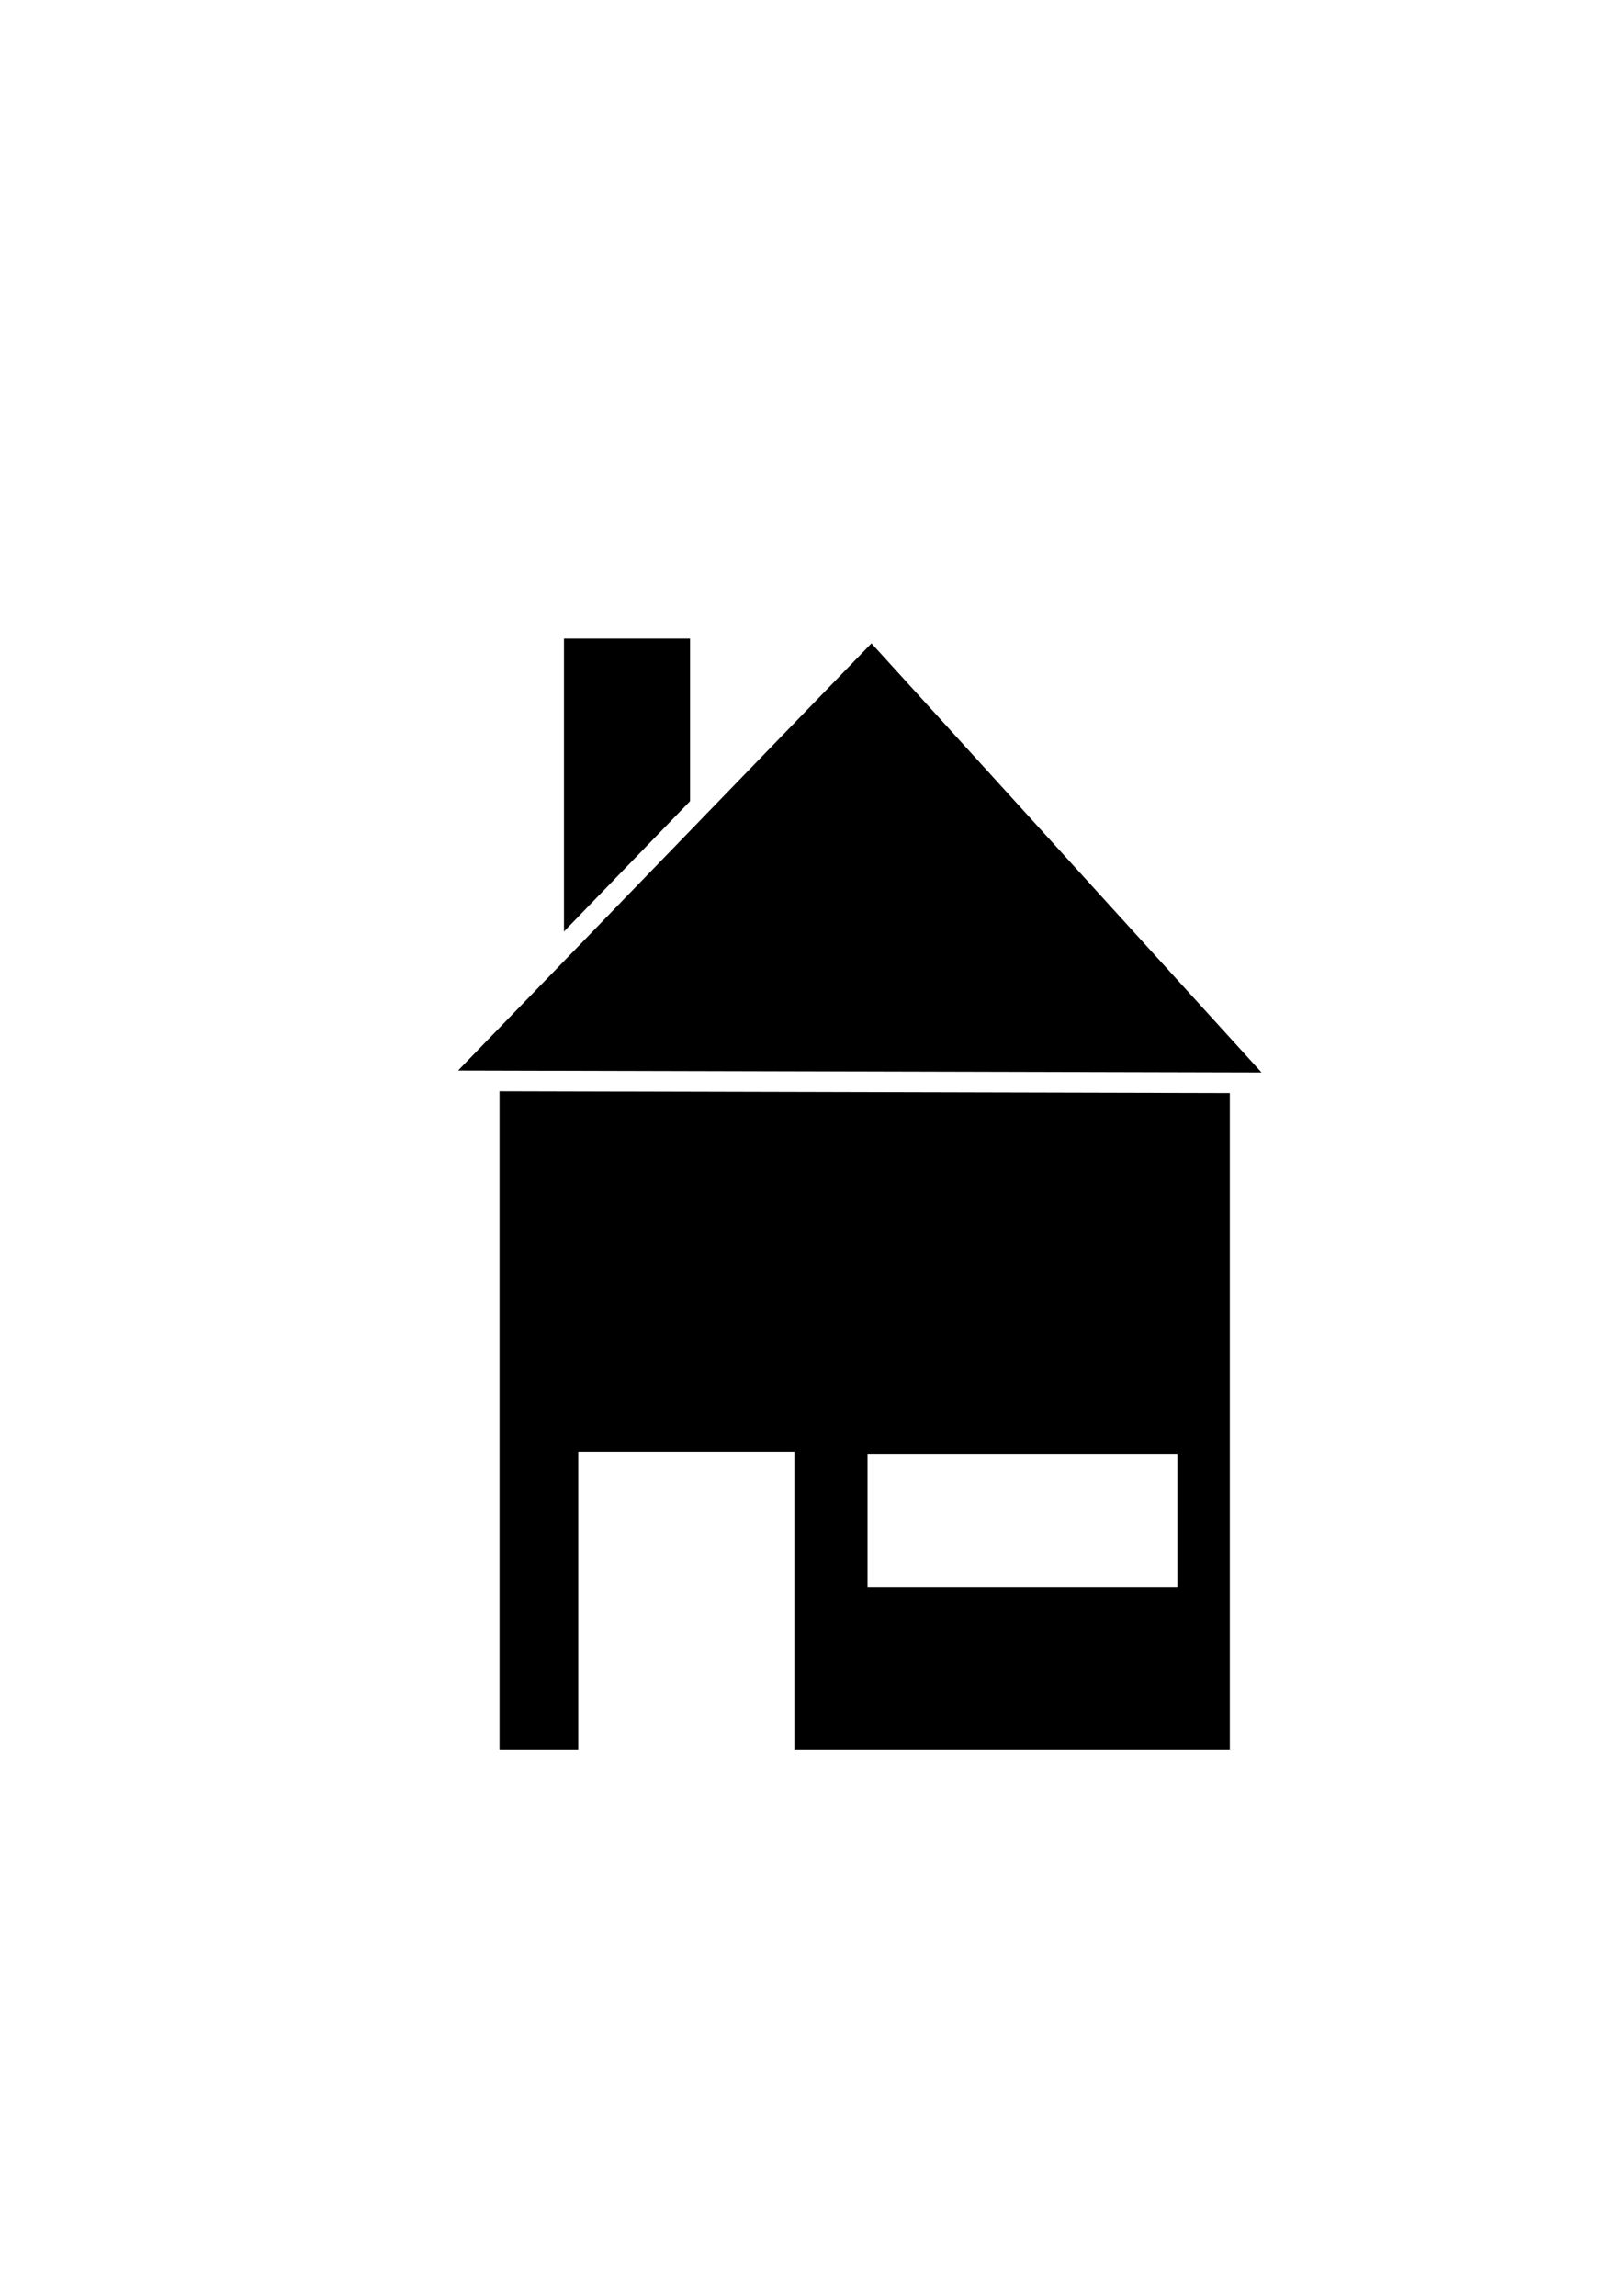 <?xml version="1.0" encoding="UTF-8" standalone="no"?>
<svg
   xmlns:dc="http://purl.org/dc/elements/1.1/"
   xmlns:cc="http://creativecommons.org/ns#"
   xmlns:rdf="http://www.w3.org/1999/02/22-rdf-syntax-ns#"
   xmlns:svg="http://www.w3.org/2000/svg"
   xmlns="http://www.w3.org/2000/svg"
   xmlns:sodipodi="http://sodipodi.sourceforge.net/DTD/sodipodi-0.dtd"
   xmlns:inkscape="http://www.inkscape.org/namespaces/inkscape"
   id="svg4524"
   version="1.1"
   viewBox="0 0 210 297"
   height="297mm"
   width="210mm"
   sodipodi:docname="home_button_white.svg"
   inkscape:version="0.92.4 (5da689c313, 2019-01-14)">
  <sodipodi:namedview
     pagecolor="#ffffff"
     bordercolor="#666666"
     borderopacity="0"
     objecttolerance="10"
     gridtolerance="10"
     guidetolerance="10"
     inkscape:pageopacity="1"
     inkscape:pageshadow="2"
     inkscape:window-width="640"
     inkscape:window-height="480"
     id="namedview12"
     showgrid="false"
     inkscape:zoom="0.2102413"
     inkscape:cx="396.85039"
     inkscape:cy="561.25984"
     inkscape:window-x="0"
     inkscape:window-y="0"
     inkscape:window-maximized="0"
     inkscape:current-layer="svg4524" />
  <defs
     id="defs4518">
    <filter
       style="color-interpolation-filters:sRGB;"
       inkscape:label="Invert"
       id="filter18">
      <feColorMatrix
         type="hueRotate"
         values="180"
         result="color1"
         id="feColorMatrix14" />
      <feColorMatrix
         values="-1 0 0 0 1 0 0 -1 0 1 0 -1 0 0 1 -0.21 -0.72 -0.07 2 0 "
         result="fbSourceGraphic"
         id="feColorMatrix16" />
      <feColorMatrix
         result="fbSourceGraphicAlpha"
         in="fbSourceGraphic"
         values="0 0 0 -1 0 0 0 0 -1 0 0 0 0 -1 0 0 0 0 1 0"
         id="feColorMatrix20" />
      <feColorMatrix
         id="feColorMatrix22"
         type="hueRotate"
         values="180"
         result="color1"
         in="fbSourceGraphic" />
      <feColorMatrix
         id="feColorMatrix24"
         values="-1 0 0 0 1 0 0 -1 0 1 0 -1 0 0 1 -0.21 -0.72 -0.07 2 0 "
         result="fbSourceGraphic" />
      <feColorMatrix
         result="fbSourceGraphicAlpha"
         in="fbSourceGraphic"
         values="0 0 0 -1 0 0 0 0 -1 0 0 0 0 -1 0 0 0 0 1 0"
         id="feColorMatrix26" />
      <feColorMatrix
         id="feColorMatrix28"
         type="hueRotate"
         values="180"
         result="color1"
         in="fbSourceGraphic" />
      <feColorMatrix
         id="feColorMatrix30"
         values="-1 0 0 0 1 0 0 -1 0 1 0 -1 0 0 1 -0.21 -0.72 -0.07 2 0 "
         result="color2" />
    </filter>
    <filter
       style="color-interpolation-filters:sRGB;"
       inkscape:label="Invert"
       id="filter36">
      <feColorMatrix
         type="hueRotate"
         values="180"
         result="color1"
         id="feColorMatrix32" />
      <feColorMatrix
         values="-1 0 0 0 1 0 0 -1 0 1 0 -1 0 0 1 -0.21 -0.72 -0.07 2 0 "
         result="color2"
         id="feColorMatrix34" />
    </filter>
  </defs>
  <g
     id="layer2"
     style="filter:url(#filter36)">
    <rect
       y="81.281"
       x="71.639"
       height="54.523"
       width="18.976"
       id="rect5090"
       style="fill:#000000;fill-opacity:1;stroke:#ffffff;stroke-width:2.665;stroke-miterlimit:4;stroke-dasharray:none;stroke-opacity:1" />
  </g>
  <g
     style="display:inline;filter:url(#filter18)"
     id="layer1">
    <rect
       y="131.824"
       x="64.634"
       height="94.494"
       width="94.494"
       id="rect5079"
       style="fill:#000000;fill-opacity:1;stroke:none;stroke-width:0.265;stroke-opacity:1" />
    <rect
       y="187.83"
       x="74.819"
       height="38.554"
       width="27.97"
       id="rect5081"
       style="fill:#ffffff;fill-opacity:1;stroke:none;stroke-width:0.265;stroke-opacity:1" />
    <rect
       y="188.088"
       x="112.253"
       height="17.239"
       width="40.09"
       id="rect5083"
       style="fill:#ffffff;fill-opacity:1;stroke:none;stroke-width:0.265;stroke-opacity:1" />
    <path
       id="path5087"
       d="M 56.137,139.813 112.788,81.281 166.252,140.081 Z"
       style="fill:#000000;stroke:#ffffff;stroke-width:2.665;stroke-linecap:butt;stroke-linejoin:miter;stroke-miterlimit:4;stroke-dasharray:none;stroke-opacity:1" />
  </g>
</svg>
